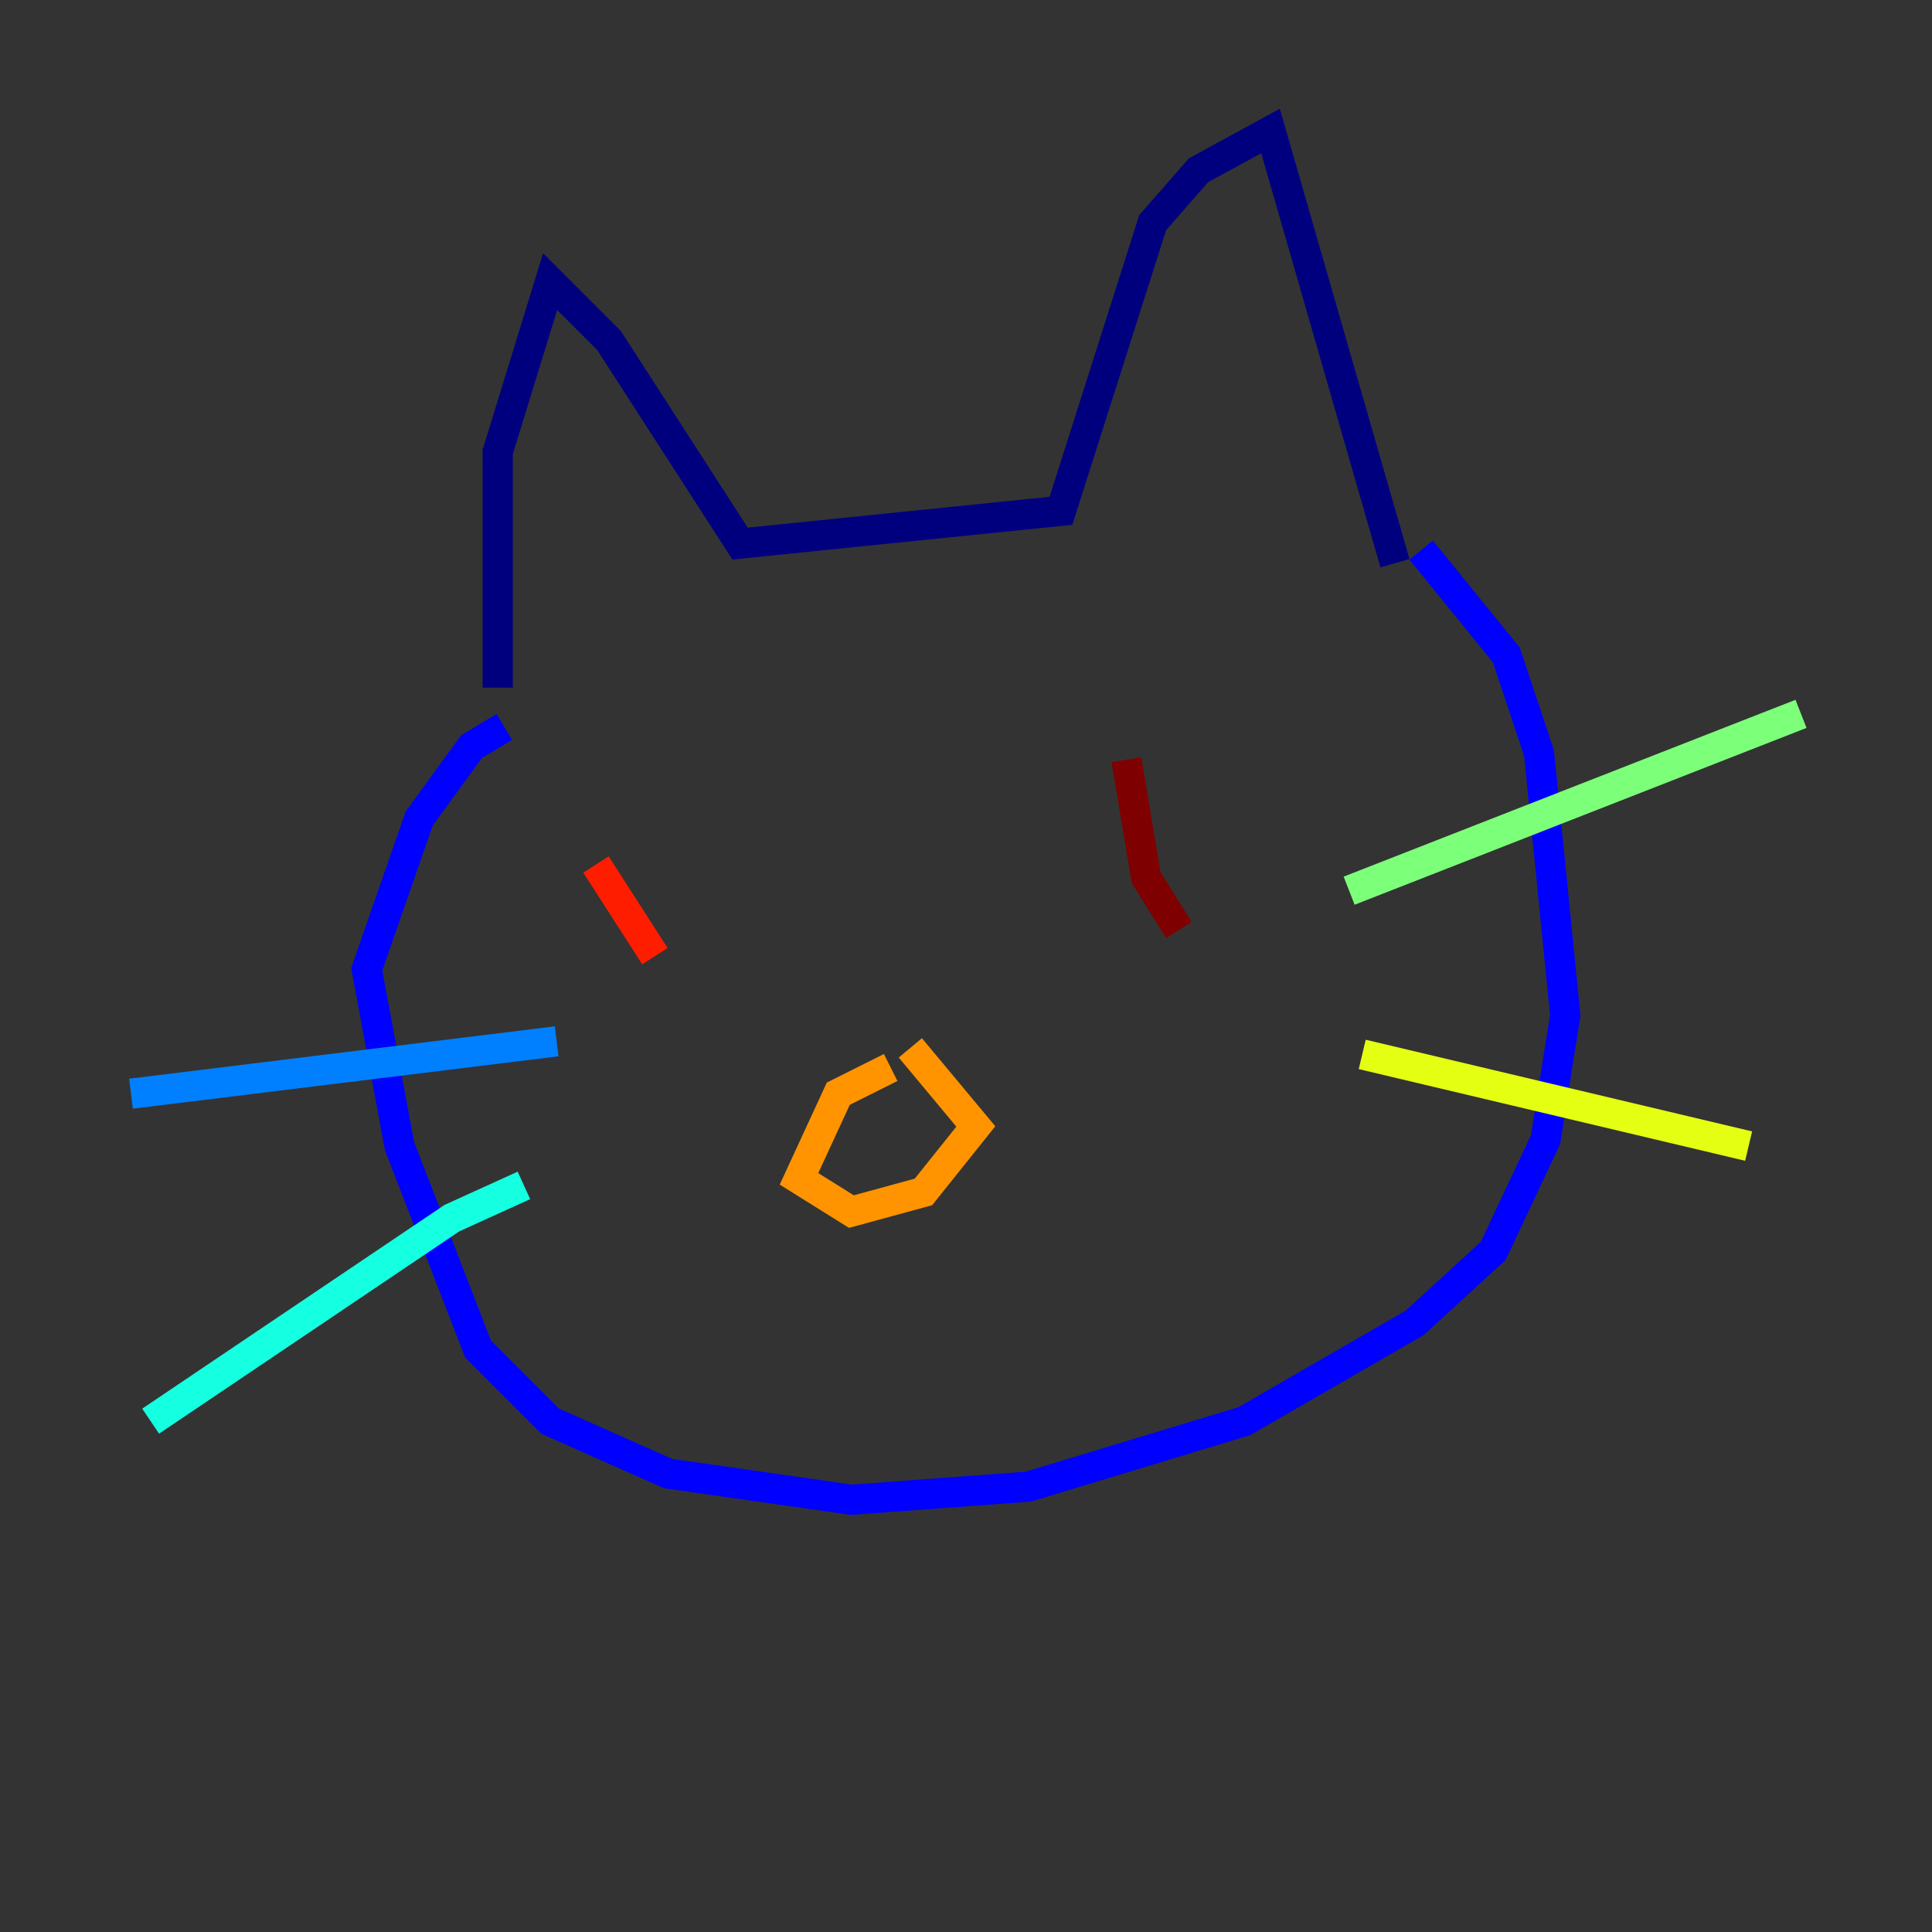 <?xml version="1.0" encoding="utf-8" ?>
<svg baseProfile="tiny" height="128" version="1.2" viewBox="0,0,128,128" width="128" xmlns="http://www.w3.org/2000/svg" xmlns:ev="http://www.w3.org/2001/xml-events" xmlns:xlink="http://www.w3.org/1999/xlink"><rect x="0" y="0" width="128" height="128" fill="#333333" stroke="none"/><defs /><polyline fill="none" points="32.976,45.559 32.976,29.939 36.447,18.658 40.352,22.563 49.031,36.014 70.291,33.844 76.366,14.752 79.403,11.281 84.176,8.678 92.42,37.315" stroke="#00007f" stroke-width="2" /><polyline fill="none" points="33.41,48.163 31.241,49.464 27.77,54.237 24.298,64.217 26.468,75.932 31.675,89.383 36.447,94.156 44.258,97.627 56.407,99.363 68.122,98.495 82.441,94.156 93.722,87.647 98.929,82.875 102.4,75.498 103.702,67.254 101.966,49.898 99.797,43.39 94.156,36.447" stroke="#0000ff" stroke-width="2" /><polyline fill="none" points="8.678,72.461 36.881,68.99" stroke="#0080ff" stroke-width="2" /><polyline fill="none" points="9.98,94.156 29.939,80.705 34.712,78.536" stroke="#15ffe1" stroke-width="2" /><polyline fill="none" points="89.383,59.01 119.322,47.295" stroke="#7cff79" stroke-width="2" /><polyline fill="none" points="90.251,69.858 115.851,75.932" stroke="#e4ff12" stroke-width="2" /><polyline fill="none" points="59.01,70.725 55.539,72.461 52.936,78.102 56.407,80.271 61.18,78.969 64.651,74.63 60.312,69.424" stroke="#ff9400" stroke-width="2" /><polyline fill="none" points="39.485,57.275 43.39,63.349" stroke="#ff1d00" stroke-width="2" /><polyline fill="none" points="74.63,50.332 75.932,58.142 78.102,61.614" stroke="#7f0000" stroke-width="2" /></svg>